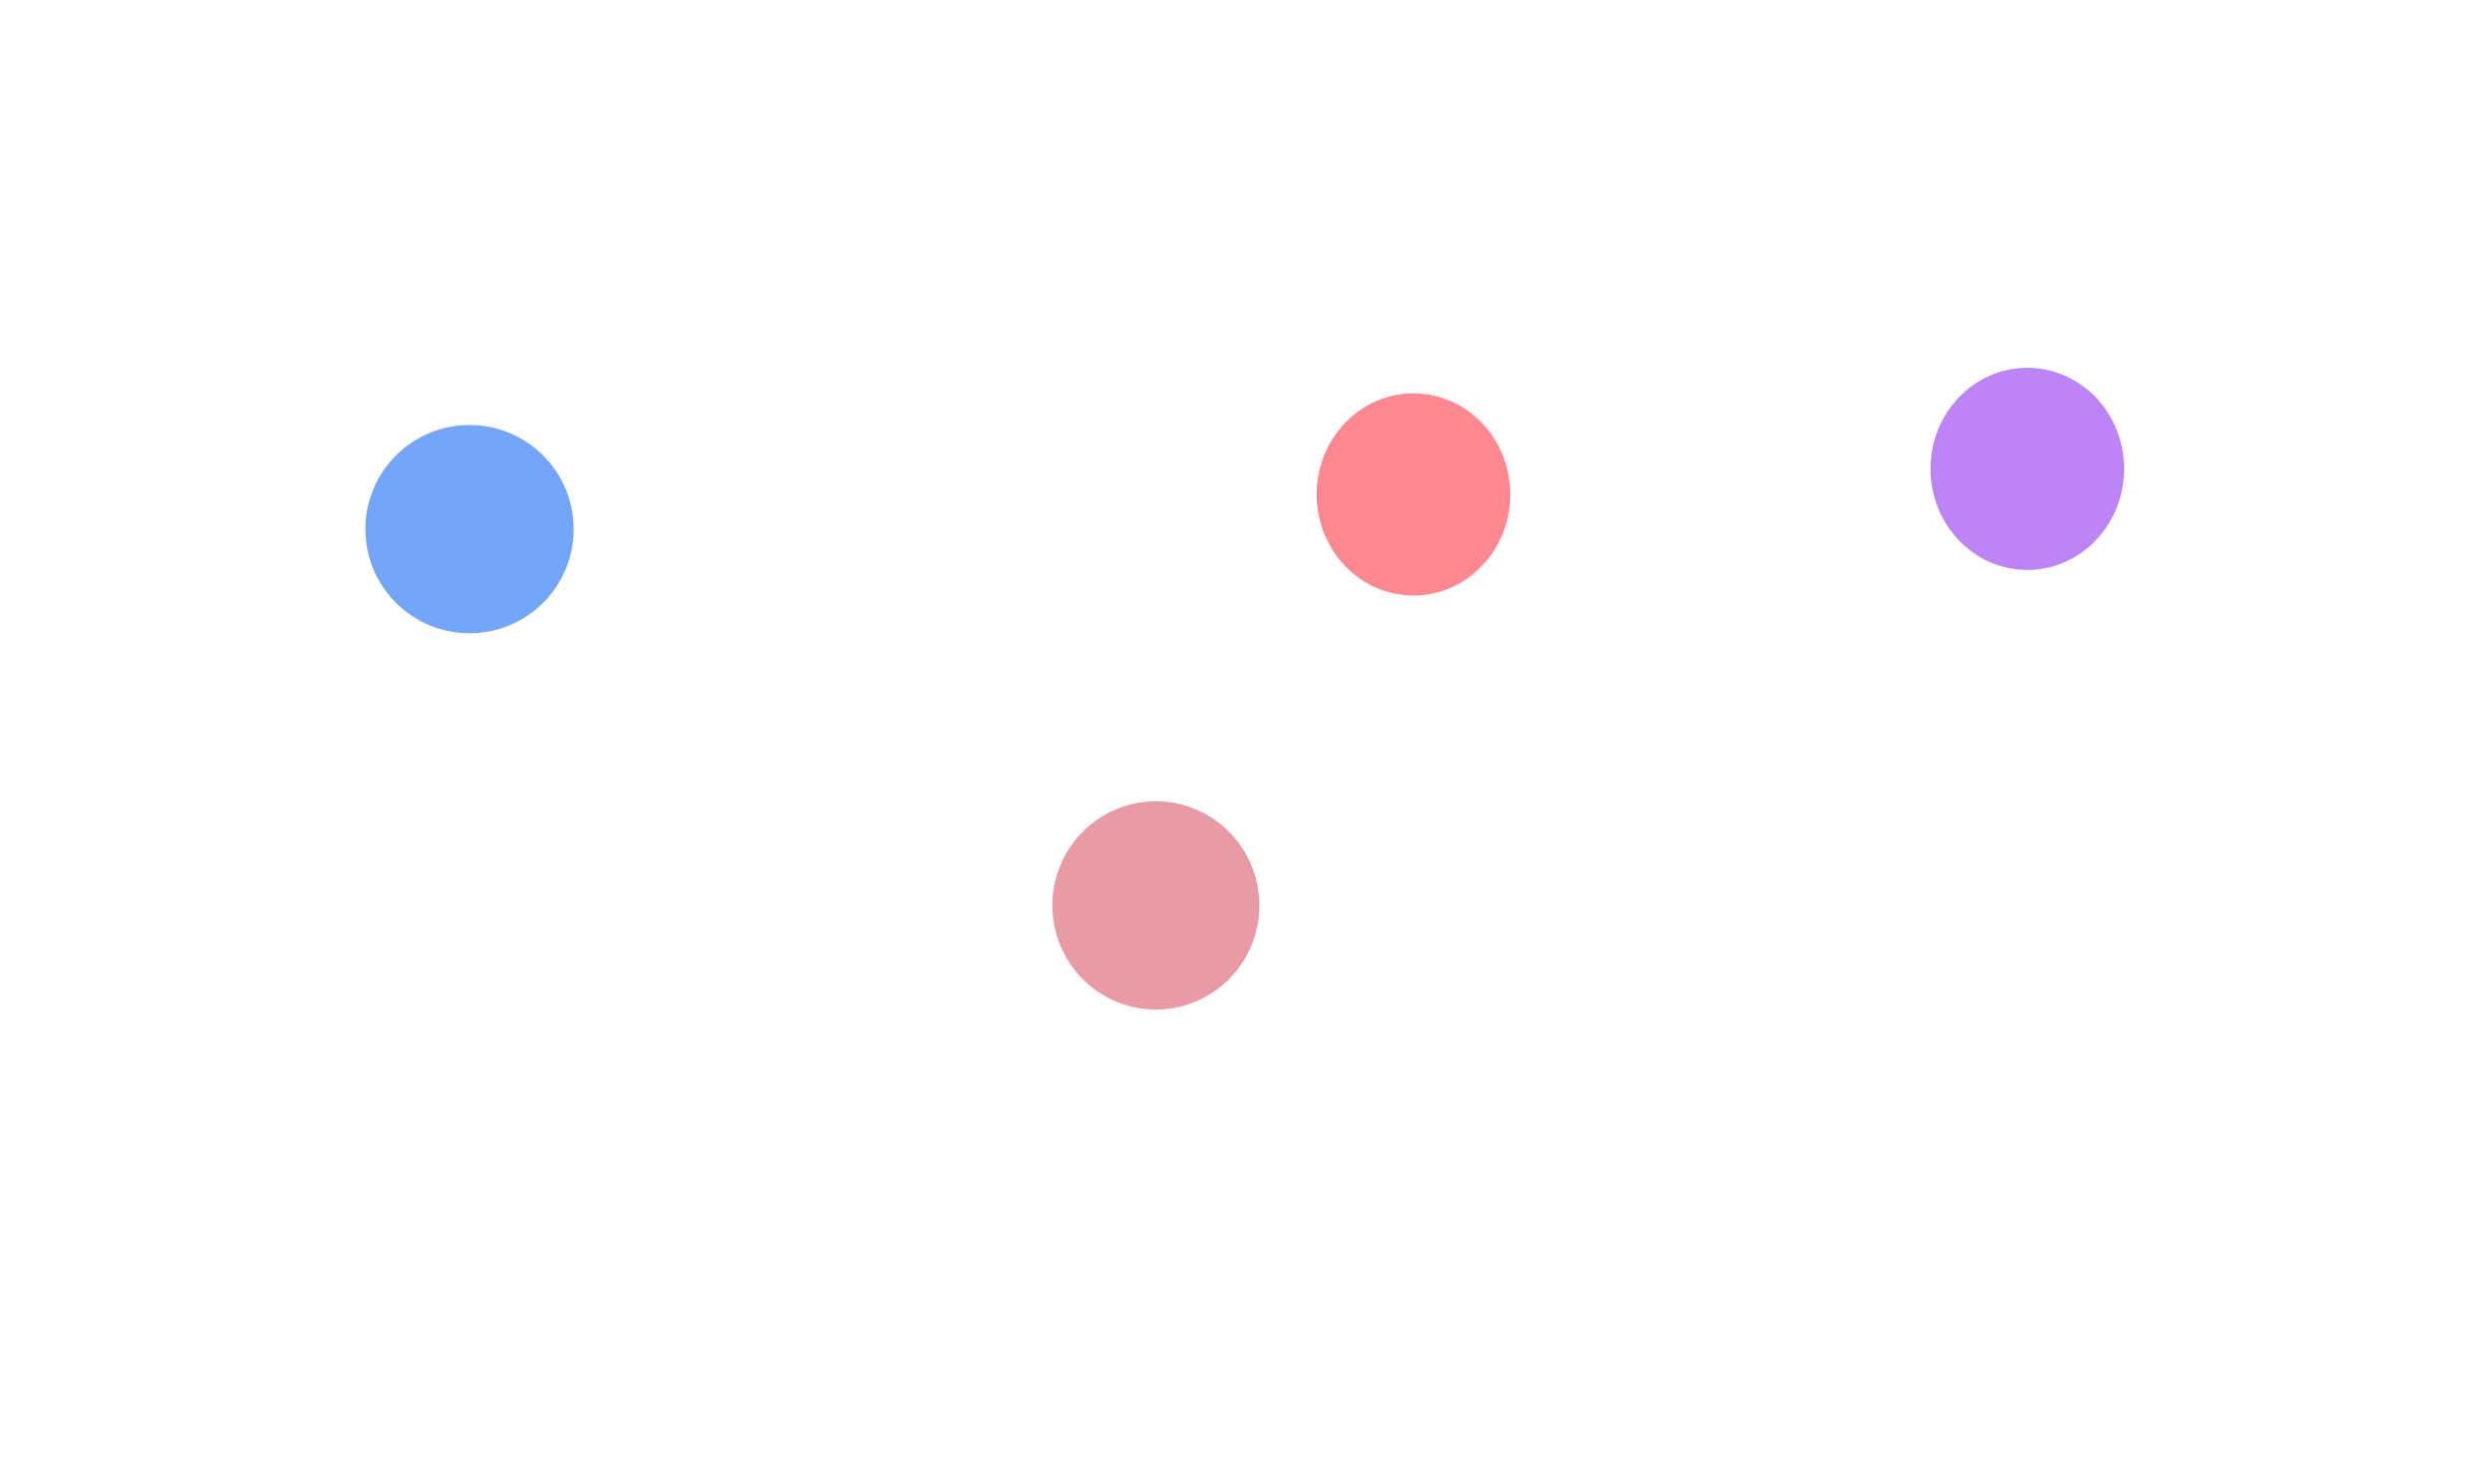<svg width="2046" height="1219" viewBox="0 0 2046 1219" fill="none" xmlns="http://www.w3.org/2000/svg">
<g filter="url(#filter0_f_473_122)">
<ellipse cx="949" cy="743.5" rx="85" ry="85.5" fill="#E17C87" fill-opacity="0.76"/>
</g>
<g filter="url(#filter1_f_473_122)">
<ellipse cx="1664.5" cy="385" rx="79.5" ry="83" fill="#B06EF3" fill-opacity="0.84"/>
</g>
<g filter="url(#filter2_f_473_122)">
<ellipse cx="1160.5" cy="406" rx="79.5" ry="83" fill="#FF5865" fill-opacity="0.71"/>
</g>
<g filter="url(#filter3_f_473_122)">
<circle cx="385.5" cy="434.5" r="85.5" fill="#1A6AF4" fill-opacity="0.6"/>
</g>
<defs>
<filter id="filter0_f_473_122" x="474" y="268" width="950" height="951" filterUnits="userSpaceOnUse" color-interpolation-filters="sRGB">
<feFlood flood-opacity="0" result="BackgroundImageFix"/>
<feBlend mode="normal" in="SourceGraphic" in2="BackgroundImageFix" result="shape"/>
<feGaussianBlur stdDeviation="195" result="effect1_foregroundBlur_473_122"/>
</filter>
<filter id="filter1_f_473_122" x="1283" y="0" width="763" height="770" filterUnits="userSpaceOnUse" color-interpolation-filters="sRGB">
<feFlood flood-opacity="0" result="BackgroundImageFix"/>
<feBlend mode="normal" in="SourceGraphic" in2="BackgroundImageFix" result="shape"/>
<feGaussianBlur stdDeviation="151" result="effect1_foregroundBlur_473_122"/>
</filter>
<filter id="filter2_f_473_122" x="780" y="22" width="761" height="768" filterUnits="userSpaceOnUse" color-interpolation-filters="sRGB">
<feFlood flood-opacity="0" result="BackgroundImageFix"/>
<feBlend mode="normal" in="SourceGraphic" in2="BackgroundImageFix" result="shape"/>
<feGaussianBlur stdDeviation="150.5" result="effect1_foregroundBlur_473_122"/>
</filter>
<filter id="filter3_f_473_122" x="0" y="49" width="771" height="771" filterUnits="userSpaceOnUse" color-interpolation-filters="sRGB">
<feFlood flood-opacity="0" result="BackgroundImageFix"/>
<feBlend mode="normal" in="SourceGraphic" in2="BackgroundImageFix" result="shape"/>
<feGaussianBlur stdDeviation="150" result="effect1_foregroundBlur_473_122"/>
</filter>
</defs>
</svg>
